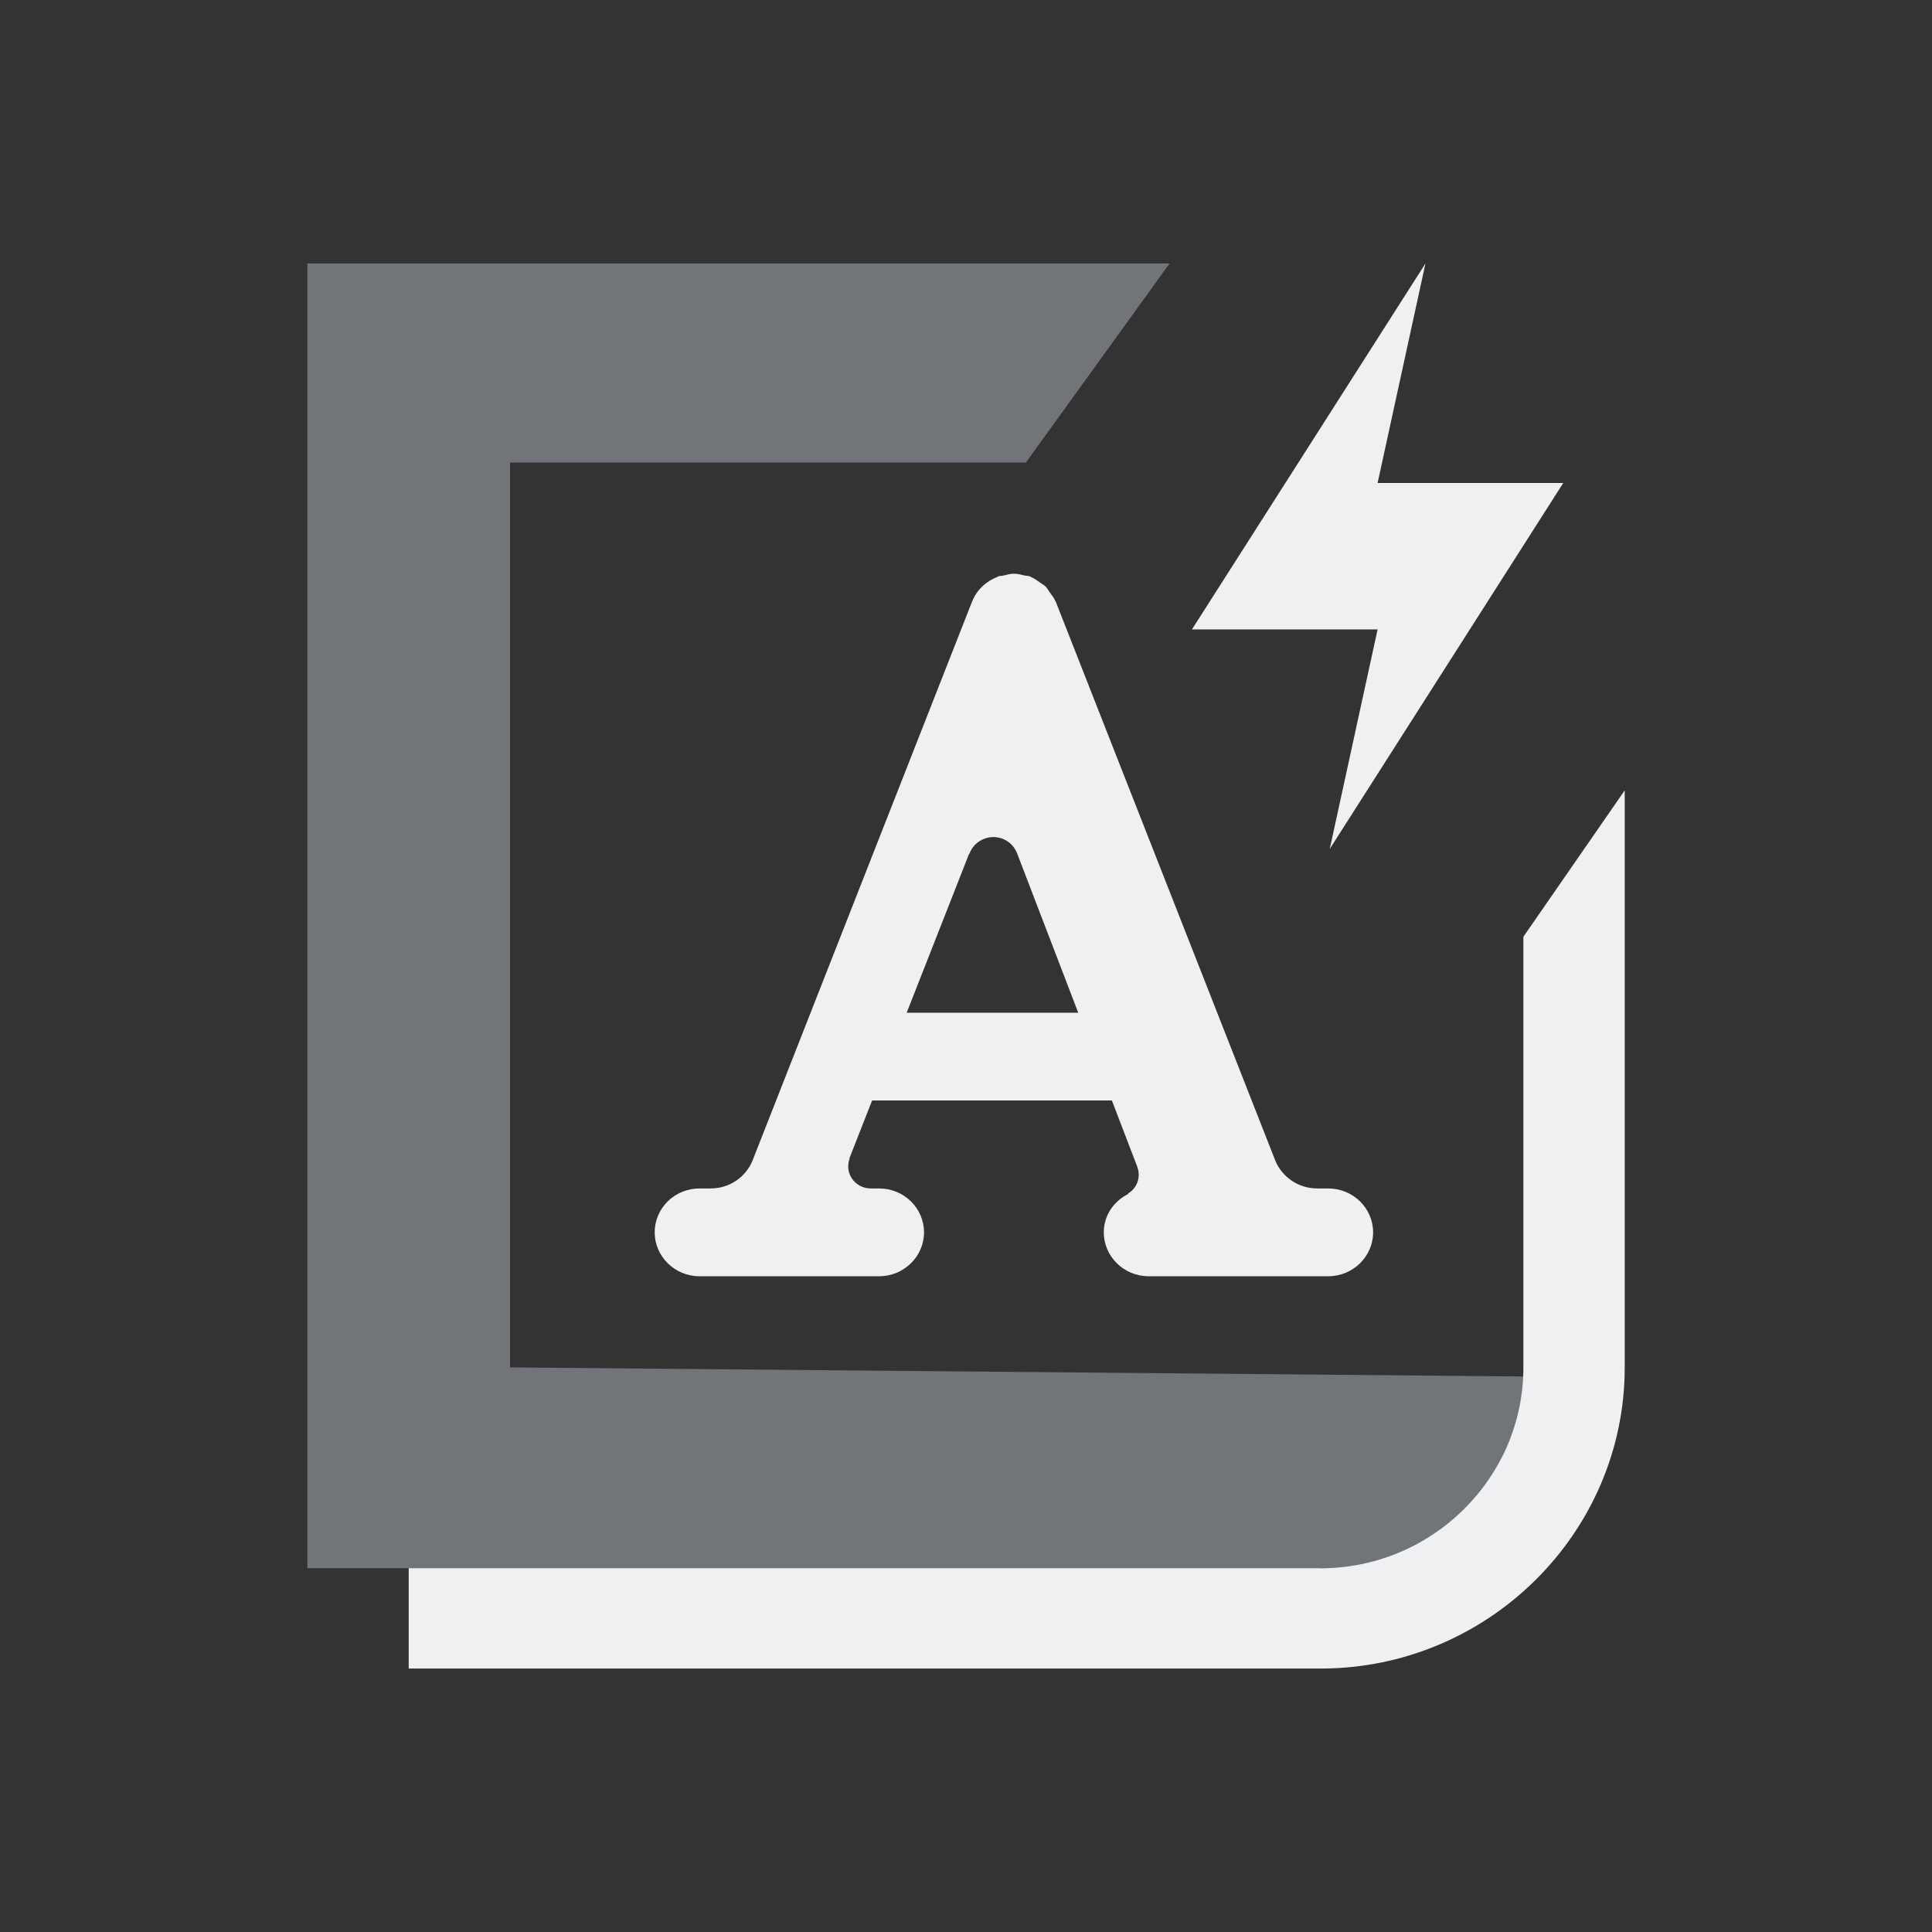 <?xml version="1.0" encoding="UTF-8" standalone="no"?>
<svg
   width="22"
   height="22"
   version="1.1"
   id="svg1"
   sodipodi:docname="input-keyboard-battery.svg"
   inkscape:version="1.3.2 (091e20ef0f, 2023-11-25)"
   xmlns:inkscape="http://www.inkscape.org/namespaces/inkscape"
   xmlns:sodipodi="http://sodipodi.sourceforge.net/DTD/sodipodi-0.dtd"
   xmlns="http://www.w3.org/2000/svg"
   xmlns:svg="http://www.w3.org/2000/svg">
  <rect width="100%" height="100%" fill="#333333" stroke="none"/>
  <defs
     id="defs1" />
  <sodipodi:namedview
     id="namedview1"
     pagecolor="#8e8e8e"
     bordercolor="#999999"
     borderopacity="1"
     inkscape:showpageshadow="2"
     inkscape:pageopacity="0"
     inkscape:pagecheckerboard="0"
     inkscape:deskcolor="#d1d1d1"
     inkscape:zoom="8.6590909"
     inkscape:cx="11.317585"
     inkscape:cy="11.086614"
     inkscape:window-width="1920"
     inkscape:window-height="994"
     inkscape:window-x="0"
     inkscape:window-y="0"
     inkscape:window-maximized="1"
     inkscape:current-layer="svg1" />
  <style
     type="text/css"
     id="current-color-scheme">.ColorScheme-Text {
        color:#fcfcfc;
      }
      .ColorScheme-Background {
        color:#eff0f1;
      }
      .ColorScheme-Highlight {
        color:#3daee9;
      }
      .ColorScheme-ViewText {
        color:#31363b;
      }
      .ColorScheme-ViewBackground {
        color:#fcfcfc;
      }
      .ColorScheme-ViewHover {
        color:#93cee9;
      }
      .ColorScheme-ViewFocus{
        color:#3daee9;
      }
      .ColorScheme-ButtonText {
        color:#31363b;
      }
      .ColorScheme-ButtonBackground {
        color:#eff0f1;
      }
      .ColorScheme-ButtonHover {
        color:#93cee9;
      }
      .ColorScheme-ButtonFocus{
        color:#3daee9;
      }</style>
  <g
     id="22-22-input-keyboard-battery-2"
     transform="translate(0,-32)">
    <rect
       style="fill:none"
       width="22"
       height="22"
       x="0"
       y="32"
       ry="0"
       id="rect15" />
    <path
       id="Edit-7-2-2"
       class="st0"
       d="m 5.808,47.571 v 0 0 0 0 0 0 0 l 10.437,0.098 -10.437,-0.098 V 37.267 h 5.874 L 13.318,35 3.5,35 v 14.857 h 12.115 c 1.293,0 1.829,-2.182 1.829,-2.182 z"
       sodipodi:nodetypes="cccccccccccccccscc"
       style="fill:#cdd8e5;fill-opacity:0.404;stroke-width:0.287" />
    <path
       id="Edit-s-6-9-2"
       class="st1"
       d="M 15.038,49.857 H 4.654 v 1.143 h 10.385 c 1.904,0 3.462,-1.543 3.462,-3.429 v -6.571 l -1.154,1.667 v 4.905 c 0,1.257 -1.038,2.286 -2.308,2.286 z"
       sodipodi:nodetypes="ccccccccc"
       style="fill:#eff0f1;fill-opacity:1;stroke-width:0.287" />
    <path
       d="m 15.125,45.533 h -0.127 c -0.215,0 -0.397,-0.131 -0.474,-0.312 l -2.502,-6.37 c -0.002,-0.004 -0.005,-0.007 -0.007,-0.011 -0.014,-0.035 -0.039,-0.063 -0.061,-0.094 -0.016,-0.023 -0.029,-0.049 -0.049,-0.069 -0.017,-0.017 -0.041,-0.027 -0.06,-0.042 -0.035,-0.024 -0.068,-0.05 -0.106,-0.065 -0.004,-0.002 -0.006,-0.005 -0.009,-0.006 -0.022,-0.008 -0.043,-0.006 -0.064,-0.011 -0.04,-0.009 -0.078,-0.02 -0.119,-0.02 -0.042,0 -0.081,0.011 -0.121,0.021 -0.02,0.005 -0.042,0.002 -0.062,0.01 -0.001,0 -0.003,0.004 -0.004,0.004 -0.129,0.05 -0.237,0.147 -0.291,0.283 l -2.502,6.37 c -0.076,0.181 -0.258,0.312 -0.473,0.312 H 7.966 c -0.283,0 -0.511,0.224 -0.511,0.5 0,0.274 0.228,0.5 0.511,0.5 h 0.839 0.011 1.195 c 0.282,0 0.511,-0.226 0.511,-0.5 0,-0.276 -0.229,-0.5 -0.511,-0.5 h -0.096 c -0.142,0 -0.256,-0.113 -0.256,-0.25 0,-0.032 0.005,-0.062 0.016,-0.091 0.001,-0.002 -0.004,0.003 -0.004,0.001 l 0.26,-0.662 h 2.73 l 0.291,0.759 c 6.82e-4,6.67e-4 0,6.67e-4 0,0.002 0.042,0.115 -0.007,0.241 -0.109,0.3 0,0 0.004,0.003 0.004,0.004 -0.165,0.083 -0.278,0.245 -0.278,0.437 0,0.274 0.228,0.5 0.511,0.5 h 1.105 0.04 0.9 c 0.282,0 0.511,-0.226 0.511,-0.5 -5.7e-5,-0.276 -0.229,-0.5 -0.512,-0.5 z m -4.8,-2.002 0.711,-1.811 c 0.001,-0.002 0.002,0.006 0.004,0 0.053,-0.146 0.218,-0.224 0.368,-0.172 0.081,0.028 0.143,0.091 0.172,0.165 v -0.001 l 0.698,1.82 h -1.953 z"
       id="path2-7-3-6"
       style="fill:#eff0f1;fill-opacity:1;stroke-width:0.014"
       sodipodi:nodetypes="cscccccccccscccccssssccsssssccccccccssccscccccccccccc" />
    <path
       style="fill:#eff0f1;fill-opacity:1;stroke:none;stroke-width:0.938"
       d="M 16.232,35 13.573,39.167 h 2.114 l -0.545,2.5 2.659,-4.167 h -2.114 z"
       id="path12-2-9-1"
       inkscape:connector-curvature="0"
       sodipodi:nodetypes="ccccccc" />
  </g>
</svg>
